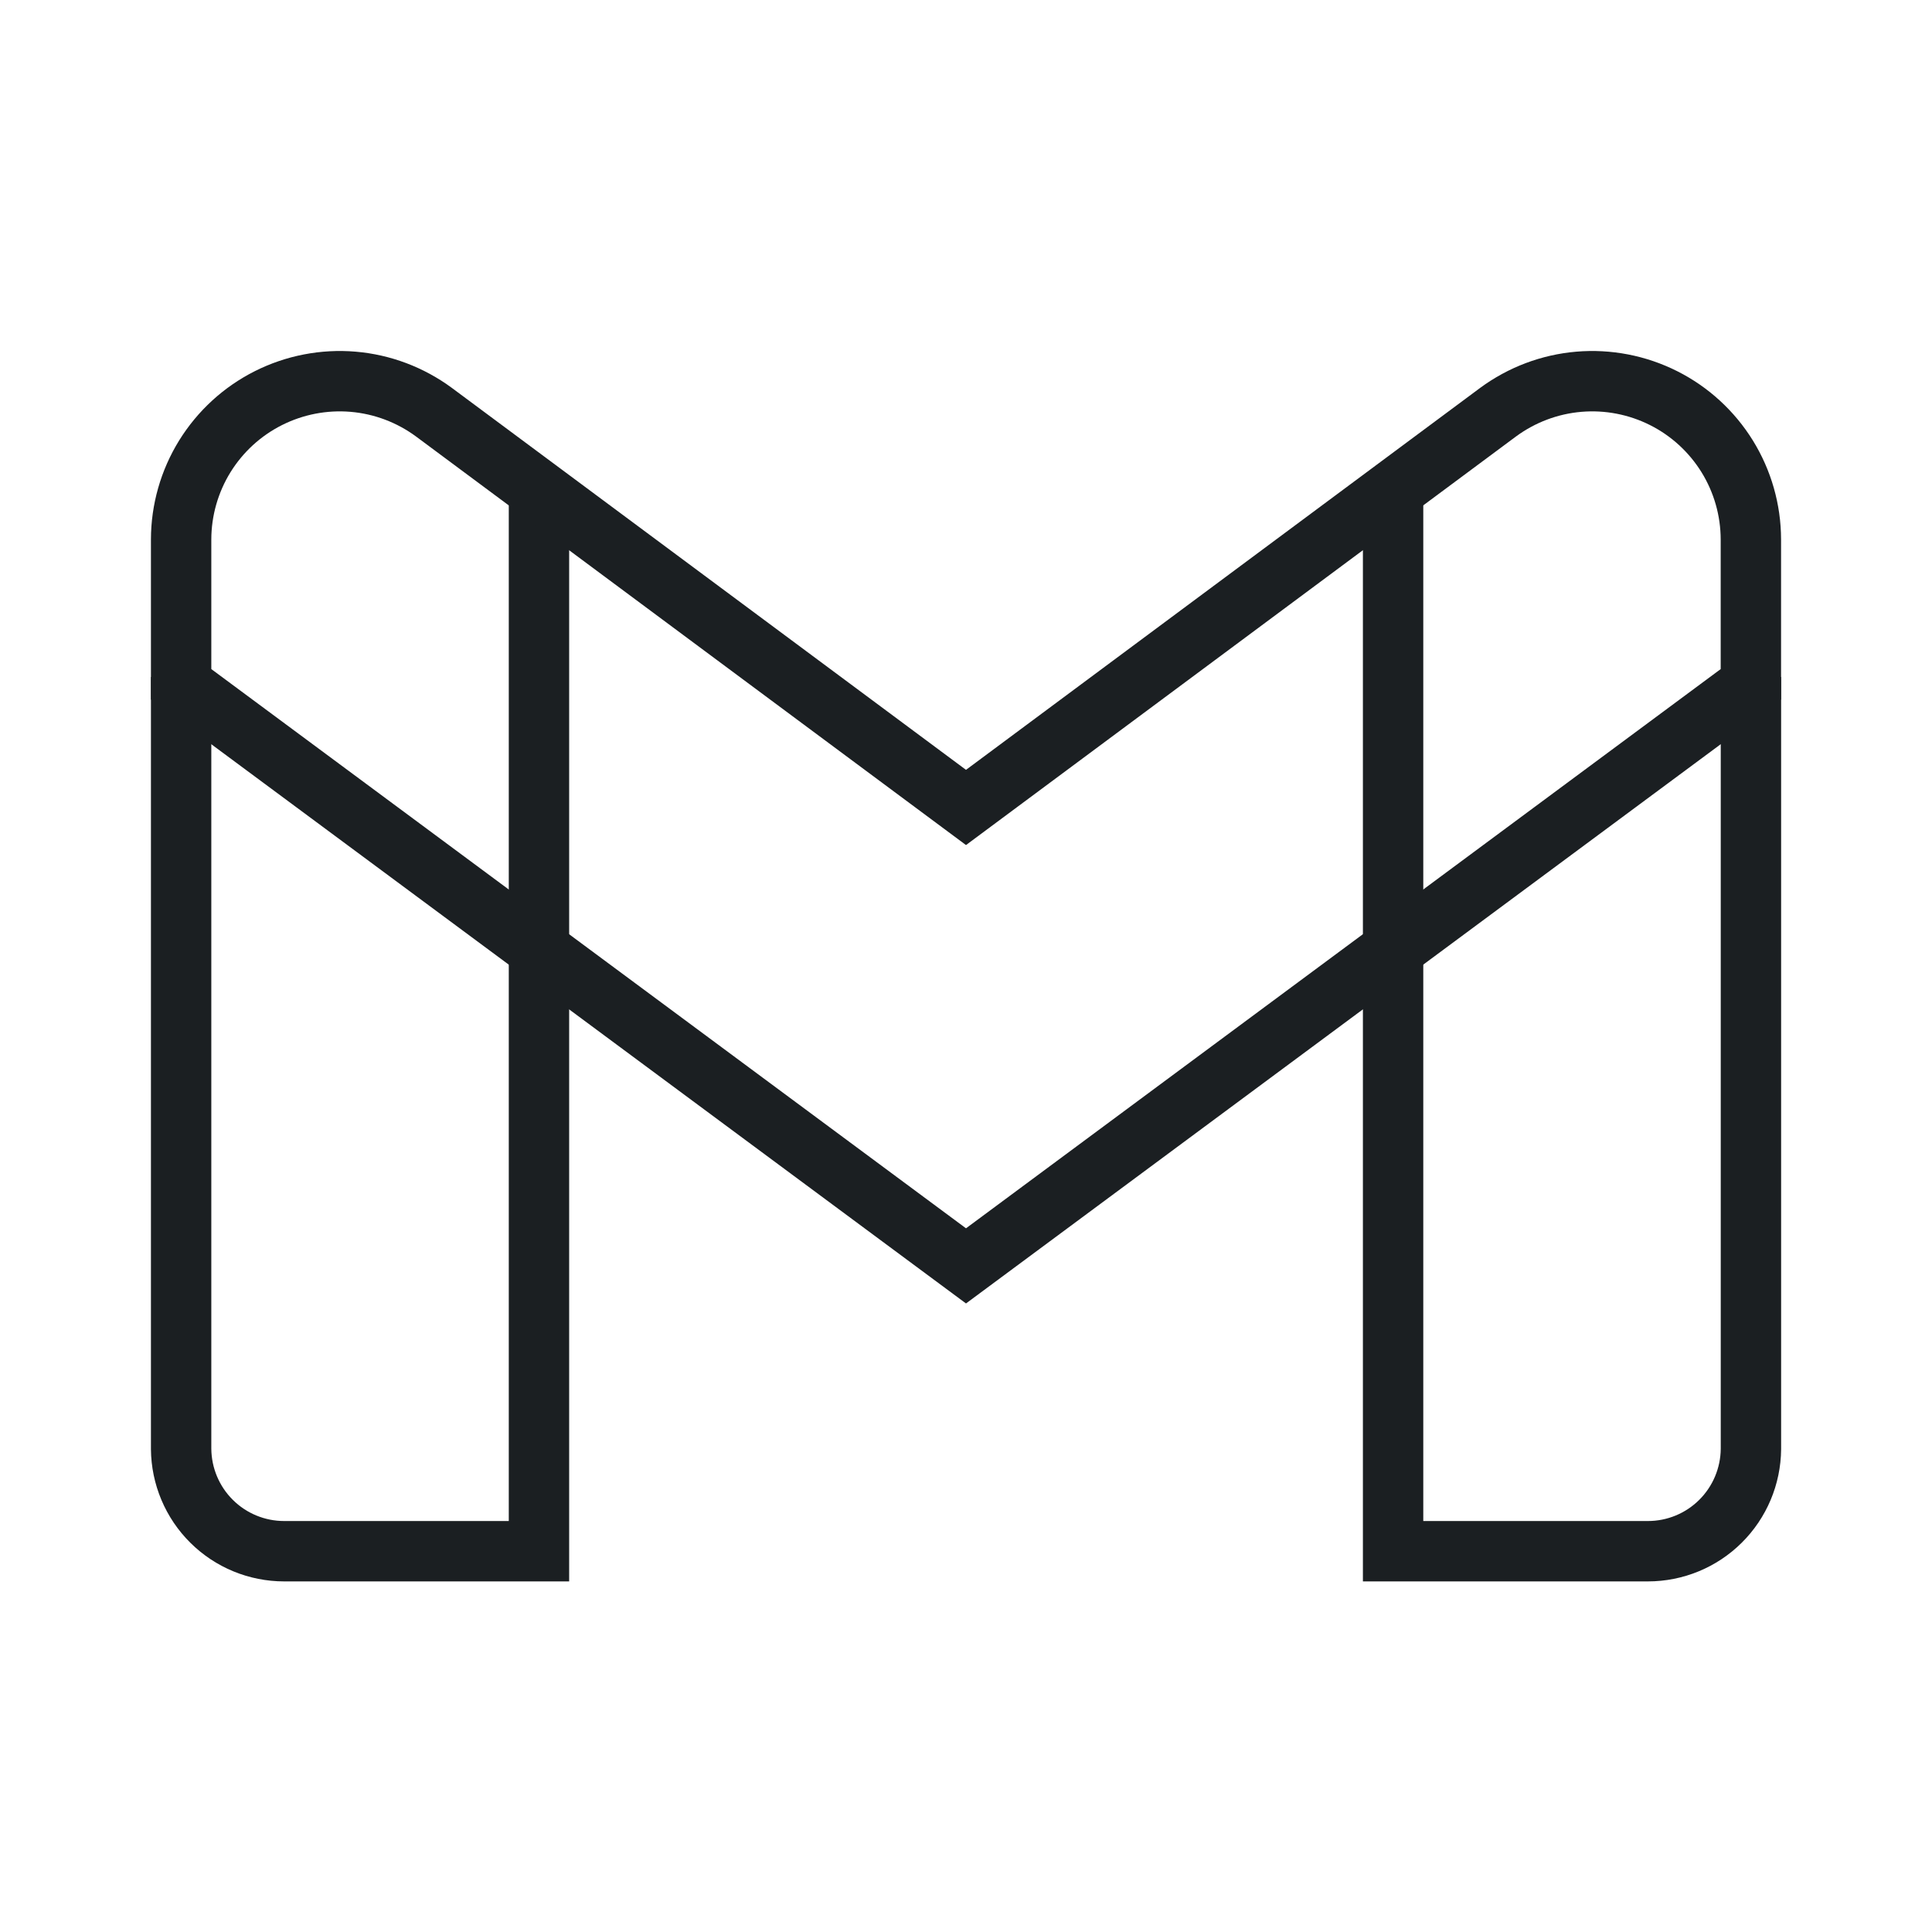 <svg width="32" height="32" viewBox="0 0 32 32" fill="none" xmlns="http://www.w3.org/2000/svg">
<path d="M8.927 8.1V25.693H4.707C4.256 25.693 3.824 25.515 3.505 25.198C3.185 24.881 3.004 24.45 3 24V11.213" stroke="#1B1F22" stroke-miterlimit="10"/>
<path d="M23.074 8.1V25.693H27.294C27.745 25.693 28.177 25.515 28.496 25.198C28.816 24.881 28.997 24.45 29.001 24V11.213" stroke="#1B1F22" stroke-miterlimit="10"/>
<path d="M16 20.967L29 11.334V8.934C28.999 8.448 28.863 7.972 28.608 7.559C28.352 7.146 27.988 6.812 27.554 6.594C27.12 6.376 26.634 6.282 26.151 6.323C25.667 6.364 25.204 6.539 24.813 6.827L16 13.374L7.187 6.827C6.796 6.539 6.333 6.364 5.849 6.323C5.365 6.282 4.88 6.376 4.446 6.594C4.012 6.812 3.648 7.146 3.392 7.559C3.137 7.972 3.001 8.448 3 8.934V11.334L16 20.967Z" stroke="#1B1F22" stroke-miterlimit="10"/>
</svg>
